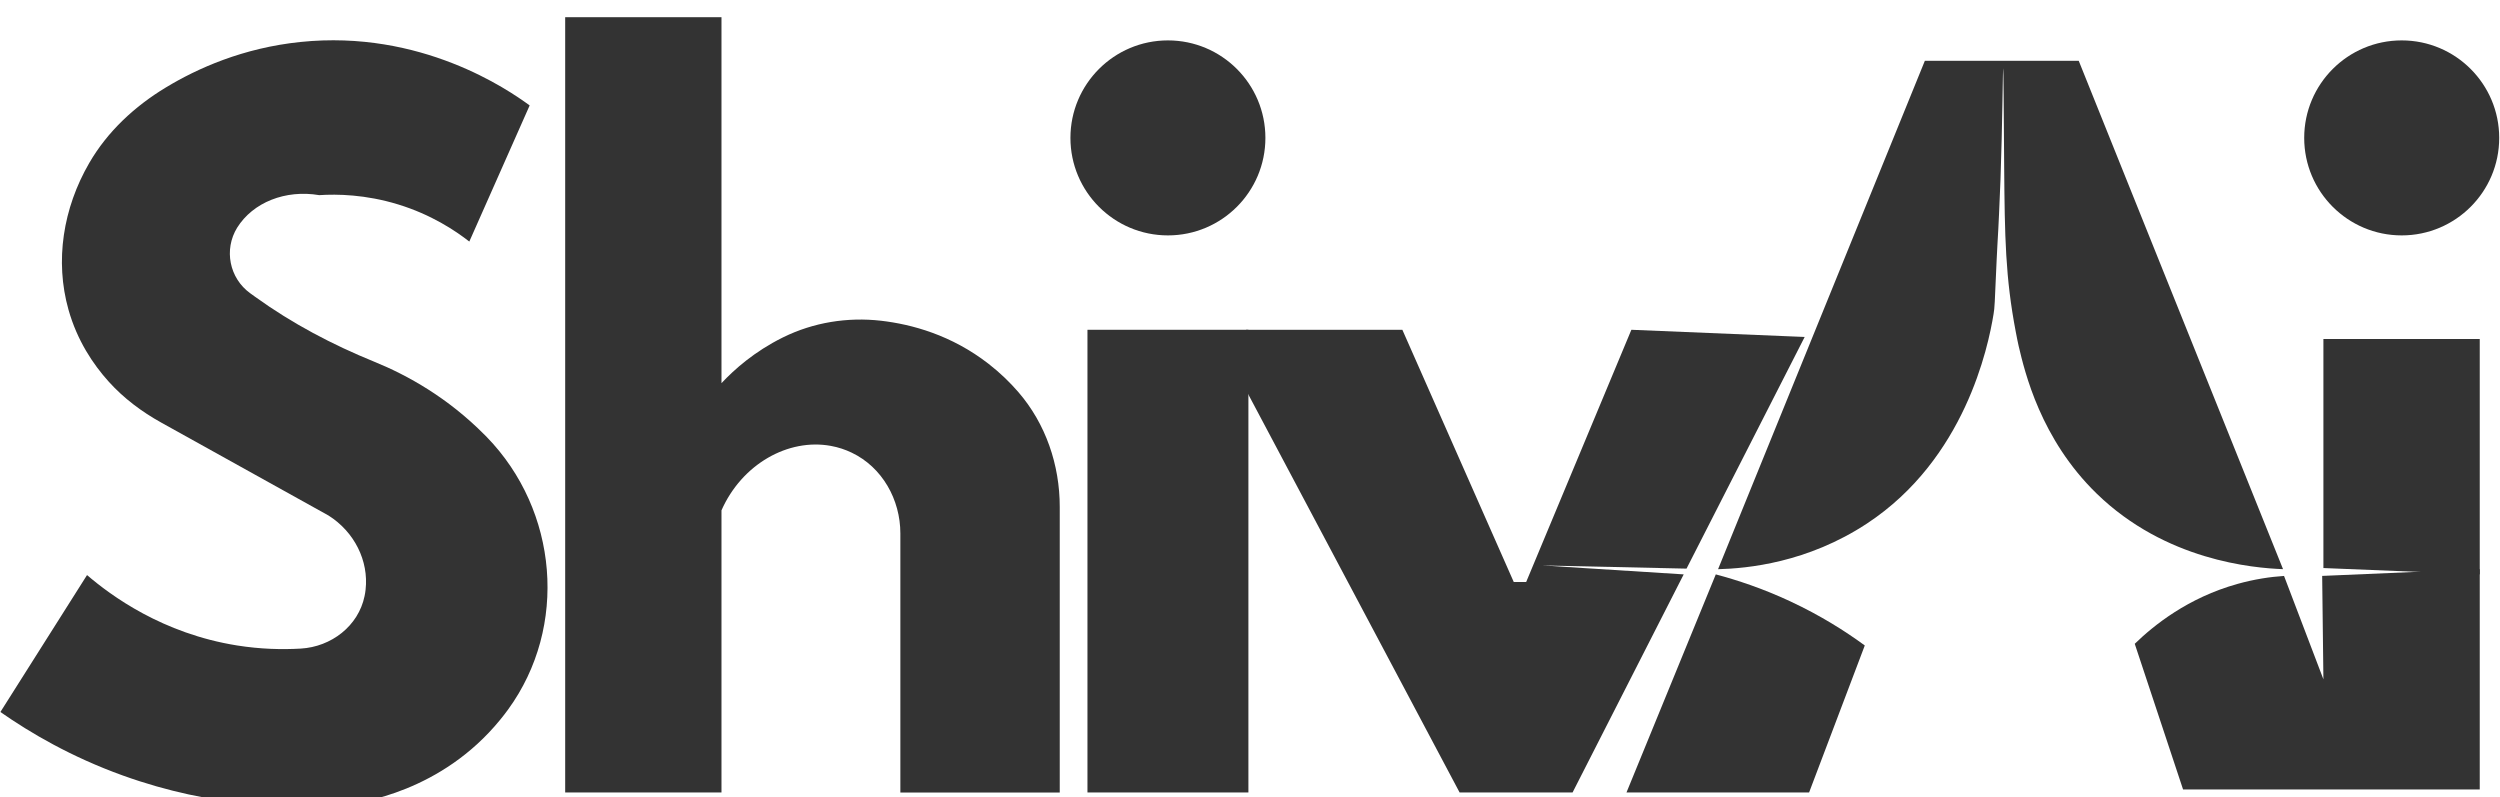 <svg width="69" height="22" viewBox="0 0 69 22" fill="none" xmlns="http://www.w3.org/2000/svg">
<path d="M14.617 2.909C14.023 2.473 11.619 0.815 8.296 1.158C6.705 1.322 5.445 1.889 4.576 2.415C3.716 2.935 2.966 3.63 2.463 4.499C1.739 5.748 1.511 7.2 1.89 8.547C2.13 9.399 2.57 10.057 3.002 10.535C3.414 10.992 3.911 11.364 4.45 11.663C5.988 12.518 7.527 13.372 9.065 14.227C9.78 14.678 10.181 15.477 10.09 16.277C10.084 16.337 10.074 16.395 10.062 16.452C9.892 17.278 9.143 17.852 8.301 17.901C7.786 17.931 7.193 17.918 6.545 17.815C4.48 17.486 3.062 16.437 2.402 15.872C1.605 17.132 0.808 18.392 0.011 19.651C0.844 20.233 1.97 20.892 3.385 21.402C5.894 22.308 8.124 22.321 9.493 22.214C9.961 22.159 12.188 21.848 13.806 19.864C13.883 19.771 13.955 19.676 14.024 19.582C15.688 17.294 15.405 14.089 13.434 12.061C13.416 12.043 13.398 12.024 13.379 12.006C12.359 10.975 11.248 10.357 10.333 9.985C9.173 9.513 8.062 8.928 7.045 8.194C6.999 8.161 6.952 8.128 6.906 8.094C6.33 7.678 6.173 6.888 6.546 6.283C6.982 5.586 7.878 5.228 8.81 5.386C9.301 5.354 10.084 5.365 10.988 5.642C11.904 5.923 12.563 6.363 12.953 6.667C13.508 5.415 14.063 4.162 14.619 2.909H14.617Z" fill="#333333"/>
<path d="M28.106 10.821C27.876 10.555 27.604 10.29 27.285 10.042C26.259 9.245 25.162 8.95 24.314 8.852C23.391 8.747 22.451 8.898 21.619 9.308C21.614 9.31 21.61 9.313 21.604 9.315C20.82 9.704 20.266 10.198 19.913 10.575V0.474H15.599V21.872H19.913V14.085C20.479 12.807 21.756 12.093 22.928 12.306C23.14 12.344 23.333 12.41 23.508 12.494C24.351 12.897 24.85 13.789 24.85 14.723V21.873H29.249V13.989C29.249 12.832 28.863 11.696 28.106 10.821V10.821Z" fill="#333333"/>
<path d="M34.456 9.102H30.014V21.872H34.456V9.102Z" fill="#333333"/>
<path d="M47.356 15.853C46.534 17.86 45.713 19.866 44.891 21.872H49.931L51.468 17.815C50.935 17.424 50.25 16.989 49.413 16.598C48.655 16.244 47.951 16.011 47.355 15.853H47.356Z" fill="#333333"/>
<path d="M66.287 6.497C67.773 6.497 68.978 5.292 68.978 3.806C68.978 2.32 67.773 1.115 66.287 1.115C64.801 1.115 63.596 2.32 63.596 3.806C63.596 5.292 64.801 6.497 66.287 6.497Z" fill="#333333"/>
<path d="M32.235 6.497C33.721 6.497 34.925 5.292 34.925 3.806C34.925 2.32 33.721 1.115 32.235 1.115C30.749 1.115 29.544 2.32 29.544 3.806C29.544 5.292 30.749 6.497 32.235 6.497Z" fill="#333333"/>
<path d="M47.419 15.709L53.126 1.678H57.373L63.012 15.709C62.182 15.677 59.771 15.471 57.871 13.626C56.319 12.118 55.885 10.271 55.714 9.547C55.686 9.424 55.67 9.337 55.636 9.163C55.348 7.655 55.331 6.551 55.315 4.59C55.302 2.964 55.298 1.885 55.288 1.885C55.277 1.885 55.268 3.437 55.214 4.947C55.187 5.668 55.154 6.309 55.154 6.309C55.136 6.655 55.122 6.846 55.108 7.164C55.05 8.45 55.055 8.466 55.022 8.67C54.874 9.583 54.229 12.669 51.532 14.447C49.883 15.534 48.222 15.69 47.417 15.71L47.419 15.709Z" fill="#333333"/>
<path d="M63.039 15.896C62.659 15.921 62.224 15.985 61.755 16.116C60.386 16.498 59.443 17.26 58.919 17.769C59.364 19.109 59.808 20.45 60.253 21.79H68.441V15.709L64.092 15.895L64.126 18.749L63.039 15.895L63.039 15.896Z" fill="#333333"/>
<path d="M64.126 9.356H68.441V15.853L64.126 15.678V9.356Z" fill="#333333"/>
<path d="M42.564 15.606C43.892 15.635 45.22 15.665 46.548 15.694C47.636 13.562 48.722 11.431 49.809 9.3L45.026 9.102L42.122 16.064H41.78L38.705 9.102H34.391V10.768L40.285 21.872H43.403C44.425 19.866 45.448 17.86 46.47 15.853C45.168 15.771 43.865 15.688 42.563 15.606H42.564Z" fill="#333333"/>
</svg>

